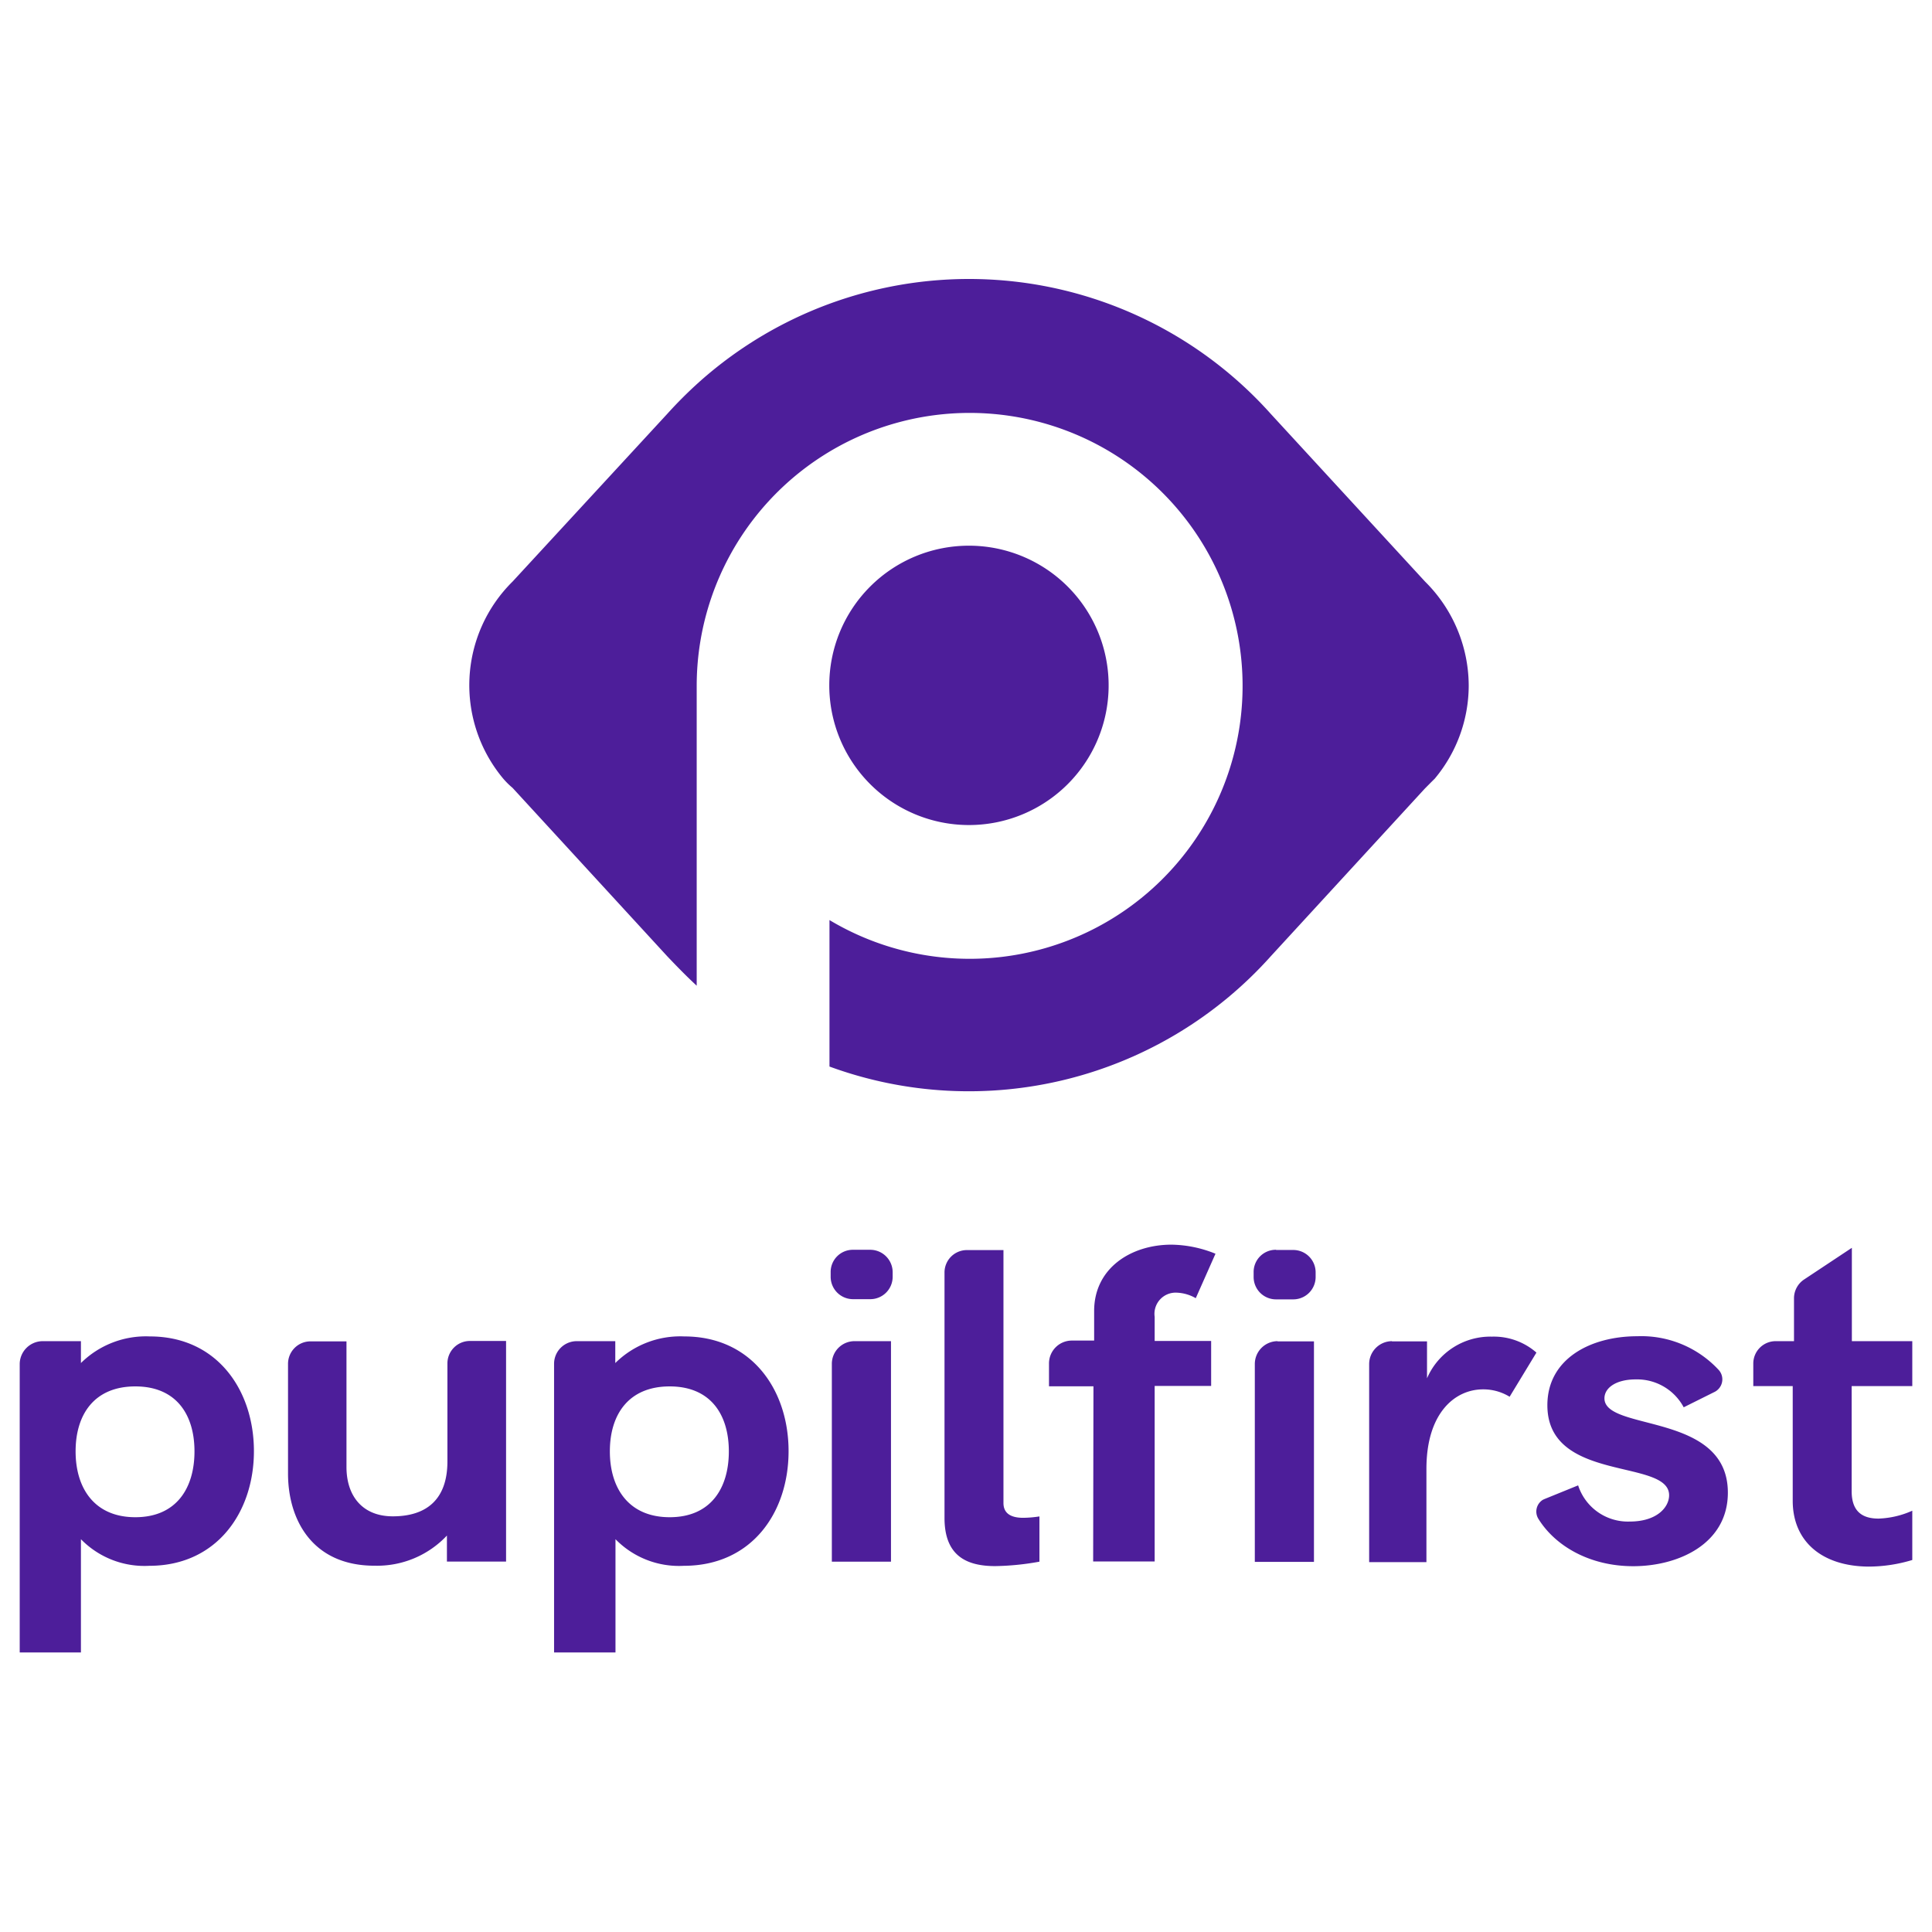 <svg xmlns="http://www.w3.org/2000/svg" viewBox="0 0 196 196"><path d="M4.31 136.06h3.9v2.22a9.38 9.38 0 017-2.7c6.82 0 10.55 5.46 10.55 11.64S22 158.85 15.14 158.85a9 9 0 01-6.93-2.7v11.49H2v-29.3a2.34 2.34 0 012.31-2.28zm15.42 11.18c0-3.72-1.84-6.59-6-6.59s-6.06 2.84-6.06 6.59 1.92 6.68 6.06 6.68 6-2.92 6-6.68zm9.49 2.26v-11.13a2.28 2.28 0 012.28-2.29h3.65v12.75c0 2.92 1.61 5 4.7 5 3.37 0 5.54-1.67 5.54-5.57v-9.93a2.28 2.28 0 012.28-2.29h3.67v22.38h-6v-2.64a9.71 9.71 0 01-7.27 3.06c-6.38.04-8.85-4.67-8.85-9.34zm29.3-13.44h3.9v2.22a9.38 9.38 0 017-2.7c6.83 0 10.58 5.42 10.58 11.64s-3.73 11.63-10.63 11.63a9 9 0 01-6.93-2.7v11.49h-6.23v-29.3a2.3 2.3 0 012.31-2.28zm15.42 11.18c0-3.72-1.84-6.59-6-6.59s-6.07 2.84-6.07 6.59 1.92 6.68 6.07 6.68 6-2.92 6-6.68zm12.61-20.45h1.72a2.28 2.28 0 012.29 2.28v.45a2.27 2.27 0 01-2.29 2.28h-1.72a2.27 2.27 0 01-2.28-2.28v-.45a2.25 2.25 0 012.28-2.28zm.14 9.27h3.7v22.37h-6v-20.06a2.3 2.3 0 012.31-2.31zM95.82 154v-24.9a2.27 2.27 0 012.28-2.28h3.7v25.66c0 1.05.75 1.5 2 1.5a11.13 11.13 0 001.65-.14v4.59a27 27 0 01-4.48.45c-2.84 0-5.15-.98-5.15-4.88zm15.11-13.36h-4.51v-2.28a2.32 2.32 0 012.28-2.36h2.3v-3c0-4.34 3.73-6.73 7.85-6.73a12.22 12.22 0 014.46.92l-2 4.51a4.19 4.19 0 00-1.92-.56 2.15 2.15 0 00-2.25 2.45v2.45h5.73v4.56h-5.73v17.81h-6.24zm18.53-13.83h1.73a2.27 2.27 0 012.28 2.28v.45a2.27 2.27 0 01-2.28 2.28h-1.73a2.27 2.27 0 01-2.28-2.28v-.45a2.25 2.25 0 012.28-2.3zm.14 9.27h3.7v22.37h-6v-20.08a2.32 2.32 0 012.31-2.31zm11.61 0h3.56v3.75a7 7 0 016.59-4.23 6.57 6.57 0 014.51 1.62l-2.72 4.48a5.09 5.09 0 00-2.7-.75c-2.82 0-5.74 2.36-5.74 8.07v9.46h-5.81v-20.11a2.33 2.33 0 012.31-2.31zm15.47 16l3.42-1.39a5.31 5.31 0 005.23 3.67c2.79 0 4-1.47 4-2.67 0-3.76-12.35-1.23-12.35-9.13 0-4.73 4.4-7 9.13-7a10.7 10.7 0 018.26 3.43 1.42 1.42 0 01-.11 2 1.31 1.31 0 01-.28.2l-3.17 1.58a5.36 5.36 0 00-4.87-2.83c-2 0-3.17.86-3.17 1.92 0 3.39 12.52 1.36 12.52 9.57 0 5.18-5 7.46-9.6 7.46-4.43 0-7.93-2.06-9.63-4.82a1.4 1.4 0 01.47-1.92zm25.19.19v-11.65h-4v-2.28a2.27 2.27 0 012.29-2.28H182v-4.32a2.29 2.29 0 011-1.92l4.87-3.23v9.47H194v4.56h-6.15v10.66c0 2.14 1.17 2.78 2.73 2.78a9.1 9.1 0 003.42-.8v5a15.39 15.39 0 01-4.48.67c-4.76-.05-7.65-2.61-7.65-6.68zM98.29 55.36a14.17 14.17 0 11-14.16 14.16 14.16 14.16 0 0114.16-14.16zM144.57 59l-15.64-17a41.08 41.08 0 00-58.05-3.2 43.91 43.91 0 00-3.2 3.2L52 59a14.78 14.78 0 00-1 19.93 8 8 0 001 1L67.68 97c.95 1 1.92 2 3 3V69.55a27.69 27.69 0 1113.47 23.79v14.86A41.1 41.1 0 00128.93 97l15.62-17c.33-.33.66-.67 1-1a14.75 14.75 0 003.45-9.45A14.91 14.91 0 00144.57 59z" fill="#4d1e9a"/></svg>